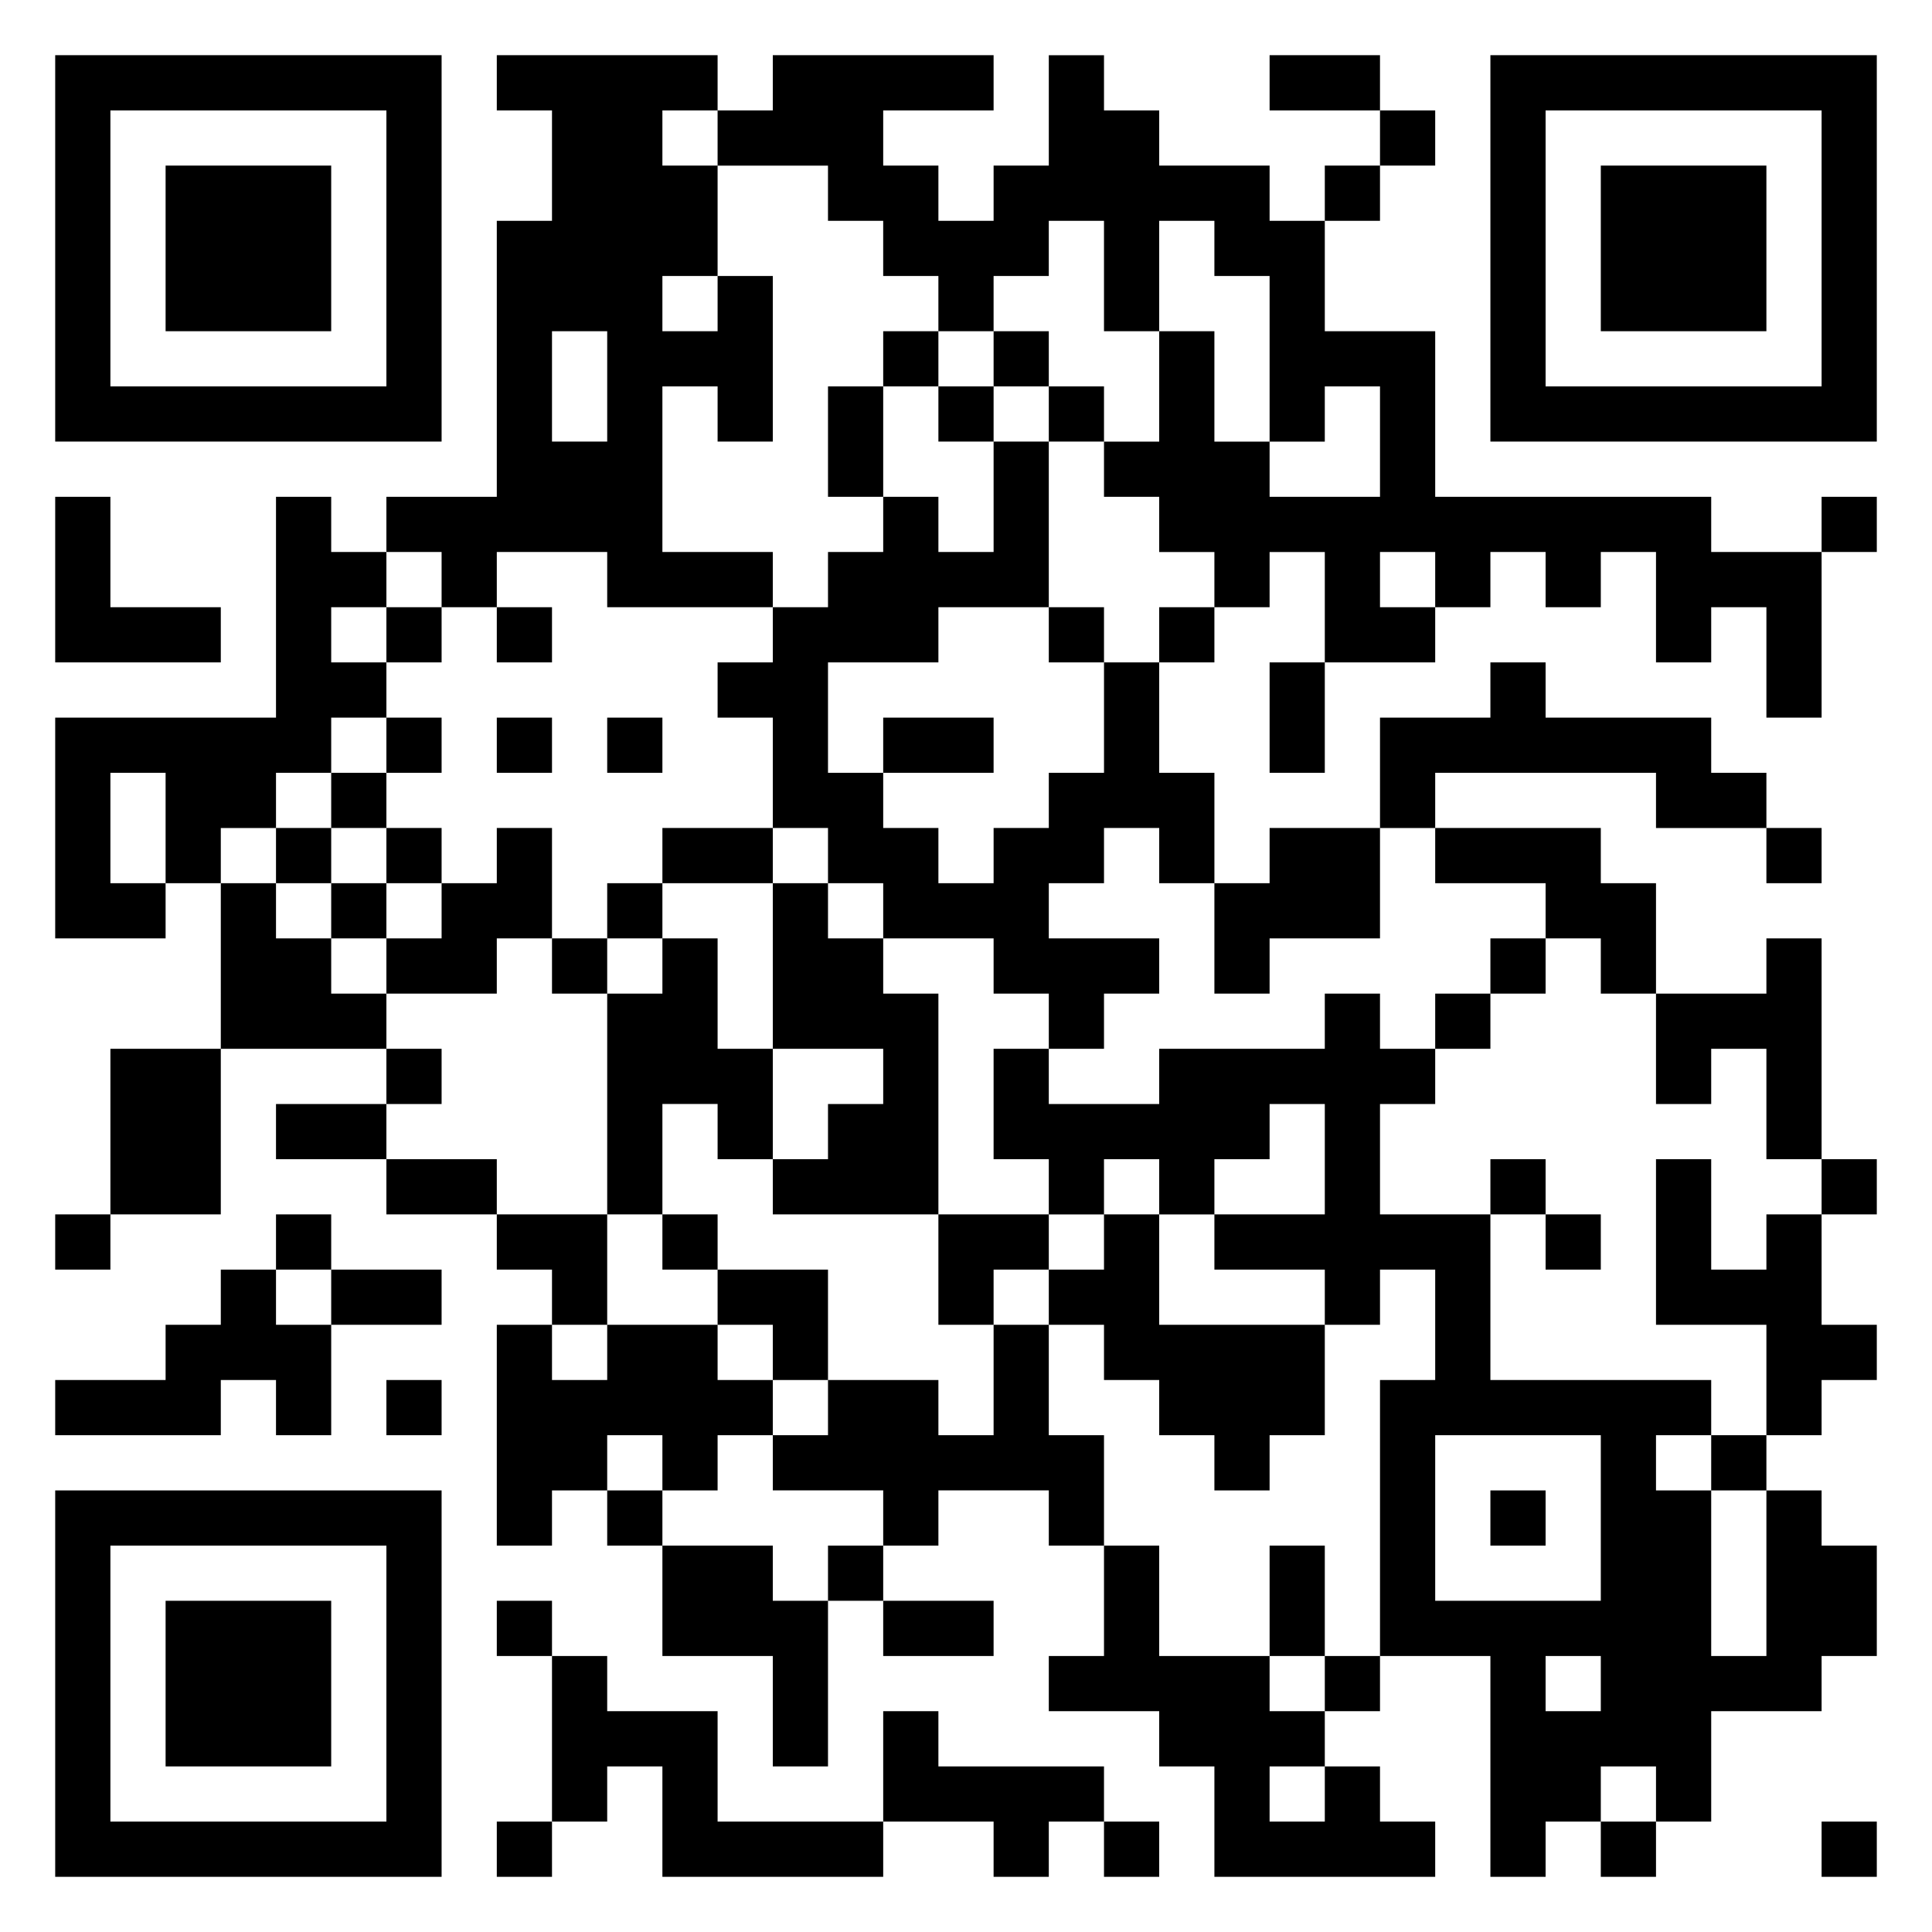 <svg xmlns="http://www.w3.org/2000/svg" viewBox="0 0 35 35"><path d="M1 1h7v7h-7zM9 1h4v1h-1v1h1v2h-1v1h1v-1h1v3h-1v-1h-1v3h2v1h-3v-1h-2v1h-1v-1h-1v-1h2v-5h1v-2h-1zM14 1h4v1h-2v1h1v1h1v-1h1v-2h1v1h1v1h2v1h1v2h2v3h5v1h2v3h-1v-2h-1v1h-1v-2h-1v1h-1v-1h-1v1h-1v-1h-1v1h1v1h-2v-2h-1v1h-1v-1h-1v-1h-1v-1h1v-2h1v2h1v1h2v-2h-1v1h-1v-3h-1v-1h-1v2h-1v-2h-1v1h-1v1h-1v-1h-1v-1h-1v-1h-2v-1h1zM23 1h2v1h-2zM27 1h7v7h-7zM2 2v5h5v-5zM25 2h1v1h-1zM28 2v5h5v-5zM3 3h3v3h-3zM24 3h1v1h-1zM29 3h3v3h-3zM10 6v2h1v-2zM16 6h1v1h-1zM18 6h1v1h-1zM15 7h1v2h-1zM17 7h1v1h-1zM19 7h1v1h-1zM18 8h1v3h-2v1h-2v2h1v1h1v1h1v-1h1v-1h1v-2h1v2h1v2h-1v-1h-1v1h-1v1h2v1h-1v1h-1v-1h-1v-1h-2v-1h-1v-1h-1v-2h-1v-1h1v-1h1v-1h1v-1h1v1h1zM1 9h1v2h2v1h-3zM5 9h1v1h1v1h-1v1h1v1h-1v1h-1v1h-1v1h-1v-2h-1v2h1v1h-2v-4h4zM33 9h1v1h-1zM7 11h1v1h-1zM9 11h1v1h-1zM19 11h1v1h-1zM21 11h1v1h-1zM23 12h1v2h-1zM27 12h1v1h3v1h1v1h-2v-1h-4v1h-1v-2h2zM7 13h1v1h-1zM9 13h1v1h-1zM11 13h1v1h-1zM16 13h2v1h-2zM6 14h1v1h-1zM5 15h1v1h-1zM7 15h1v1h-1zM9 15h1v2h-1v1h-2v-1h1v-1h1zM12 15h2v1h-2zM23 15h2v2h-2v1h-1v-2h1zM26 15h3v1h1v2h-1v-1h-1v-1h-2zM32 15h1v1h-1zM4 16h1v1h1v1h1v1h-3zM6 16h1v1h-1zM11 16h1v1h-1zM14 16h1v1h1v1h1v4h-3v-1h1v-1h1v-1h-2zM10 17h1v1h-1zM12 17h1v2h1v2h-1v-1h-1v2h-1v-4h1zM27 17h1v1h-1zM32 17h1v4h-1v-2h-1v1h-1v-2h2zM24 18h1v1h1v1h-1v2h2v3h4v1h-1v1h1v3h1v-3h1v1h1v2h-1v1h-2v2h-1v-1h-1v1h-1v1h-1v-4h-2v-5h1v-2h-1v1h-1v-1h-2v-1h2v-2h-1v1h-1v1h-1v-1h-1v1h-1v-1h-1v-2h1v1h2v-1h3zM26 18h1v1h-1zM2 19h2v3h-2zM7 19h1v1h-1zM5 20h2v1h-2zM7 21h2v1h-2zM27 21h1v1h-1zM30 21h1v2h1v-1h1v2h1v1h-1v1h-1v-2h-2zM33 21h1v1h-1zM1 22h1v1h-1zM5 22h1v1h-1zM9 22h2v2h-1v-1h-1zM12 22h1v1h-1zM17 22h2v1h-1v1h-1zM20 22h1v2h3v2h-1v1h-1v-1h-1v-1h-1v-1h-1v-1h1zM28 22h1v1h-1zM4 23h1v1h1v2h-1v-1h-1v1h-3v-1h2v-1h1zM6 23h2v1h-2zM13 23h2v2h-1v-1h-1zM9 24h1v1h1v-1h2v1h1v1h-1v1h-1v-1h-1v1h-1v1h-1zM18 24h1v2h1v2h-1v-1h-2v1h-1v-1h-2v-1h1v-1h2v1h1zM7 25h1v1h-1zM26 26v3h3v-3zM31 26h1v1h-1zM1 27h7v7h-7zM11 27h1v1h-1zM27 27h1v1h-1zM2 28v5h5v-5zM12 28h2v1h1v3h-1v-2h-2zM15 28h1v1h-1zM20 28h1v2h2v1h1v1h-1v1h1v-1h1v1h1v1h-4v-2h-1v-1h-2v-1h1zM23 28h1v2h-1zM3 29h3v3h-3zM9 29h1v1h-1zM16 29h2v1h-2zM10 30h1v1h2v2h3v1h-4v-2h-1v1h-1zM24 30h1v1h-1zM28 30v1h1v-1zM16 31h1v1h3v1h-1v1h-1v-1h-2zM9 33h1v1h-1zM20 33h1v1h-1zM29 33h1v1h-1zM33 33h1v1h-1z"/></svg>